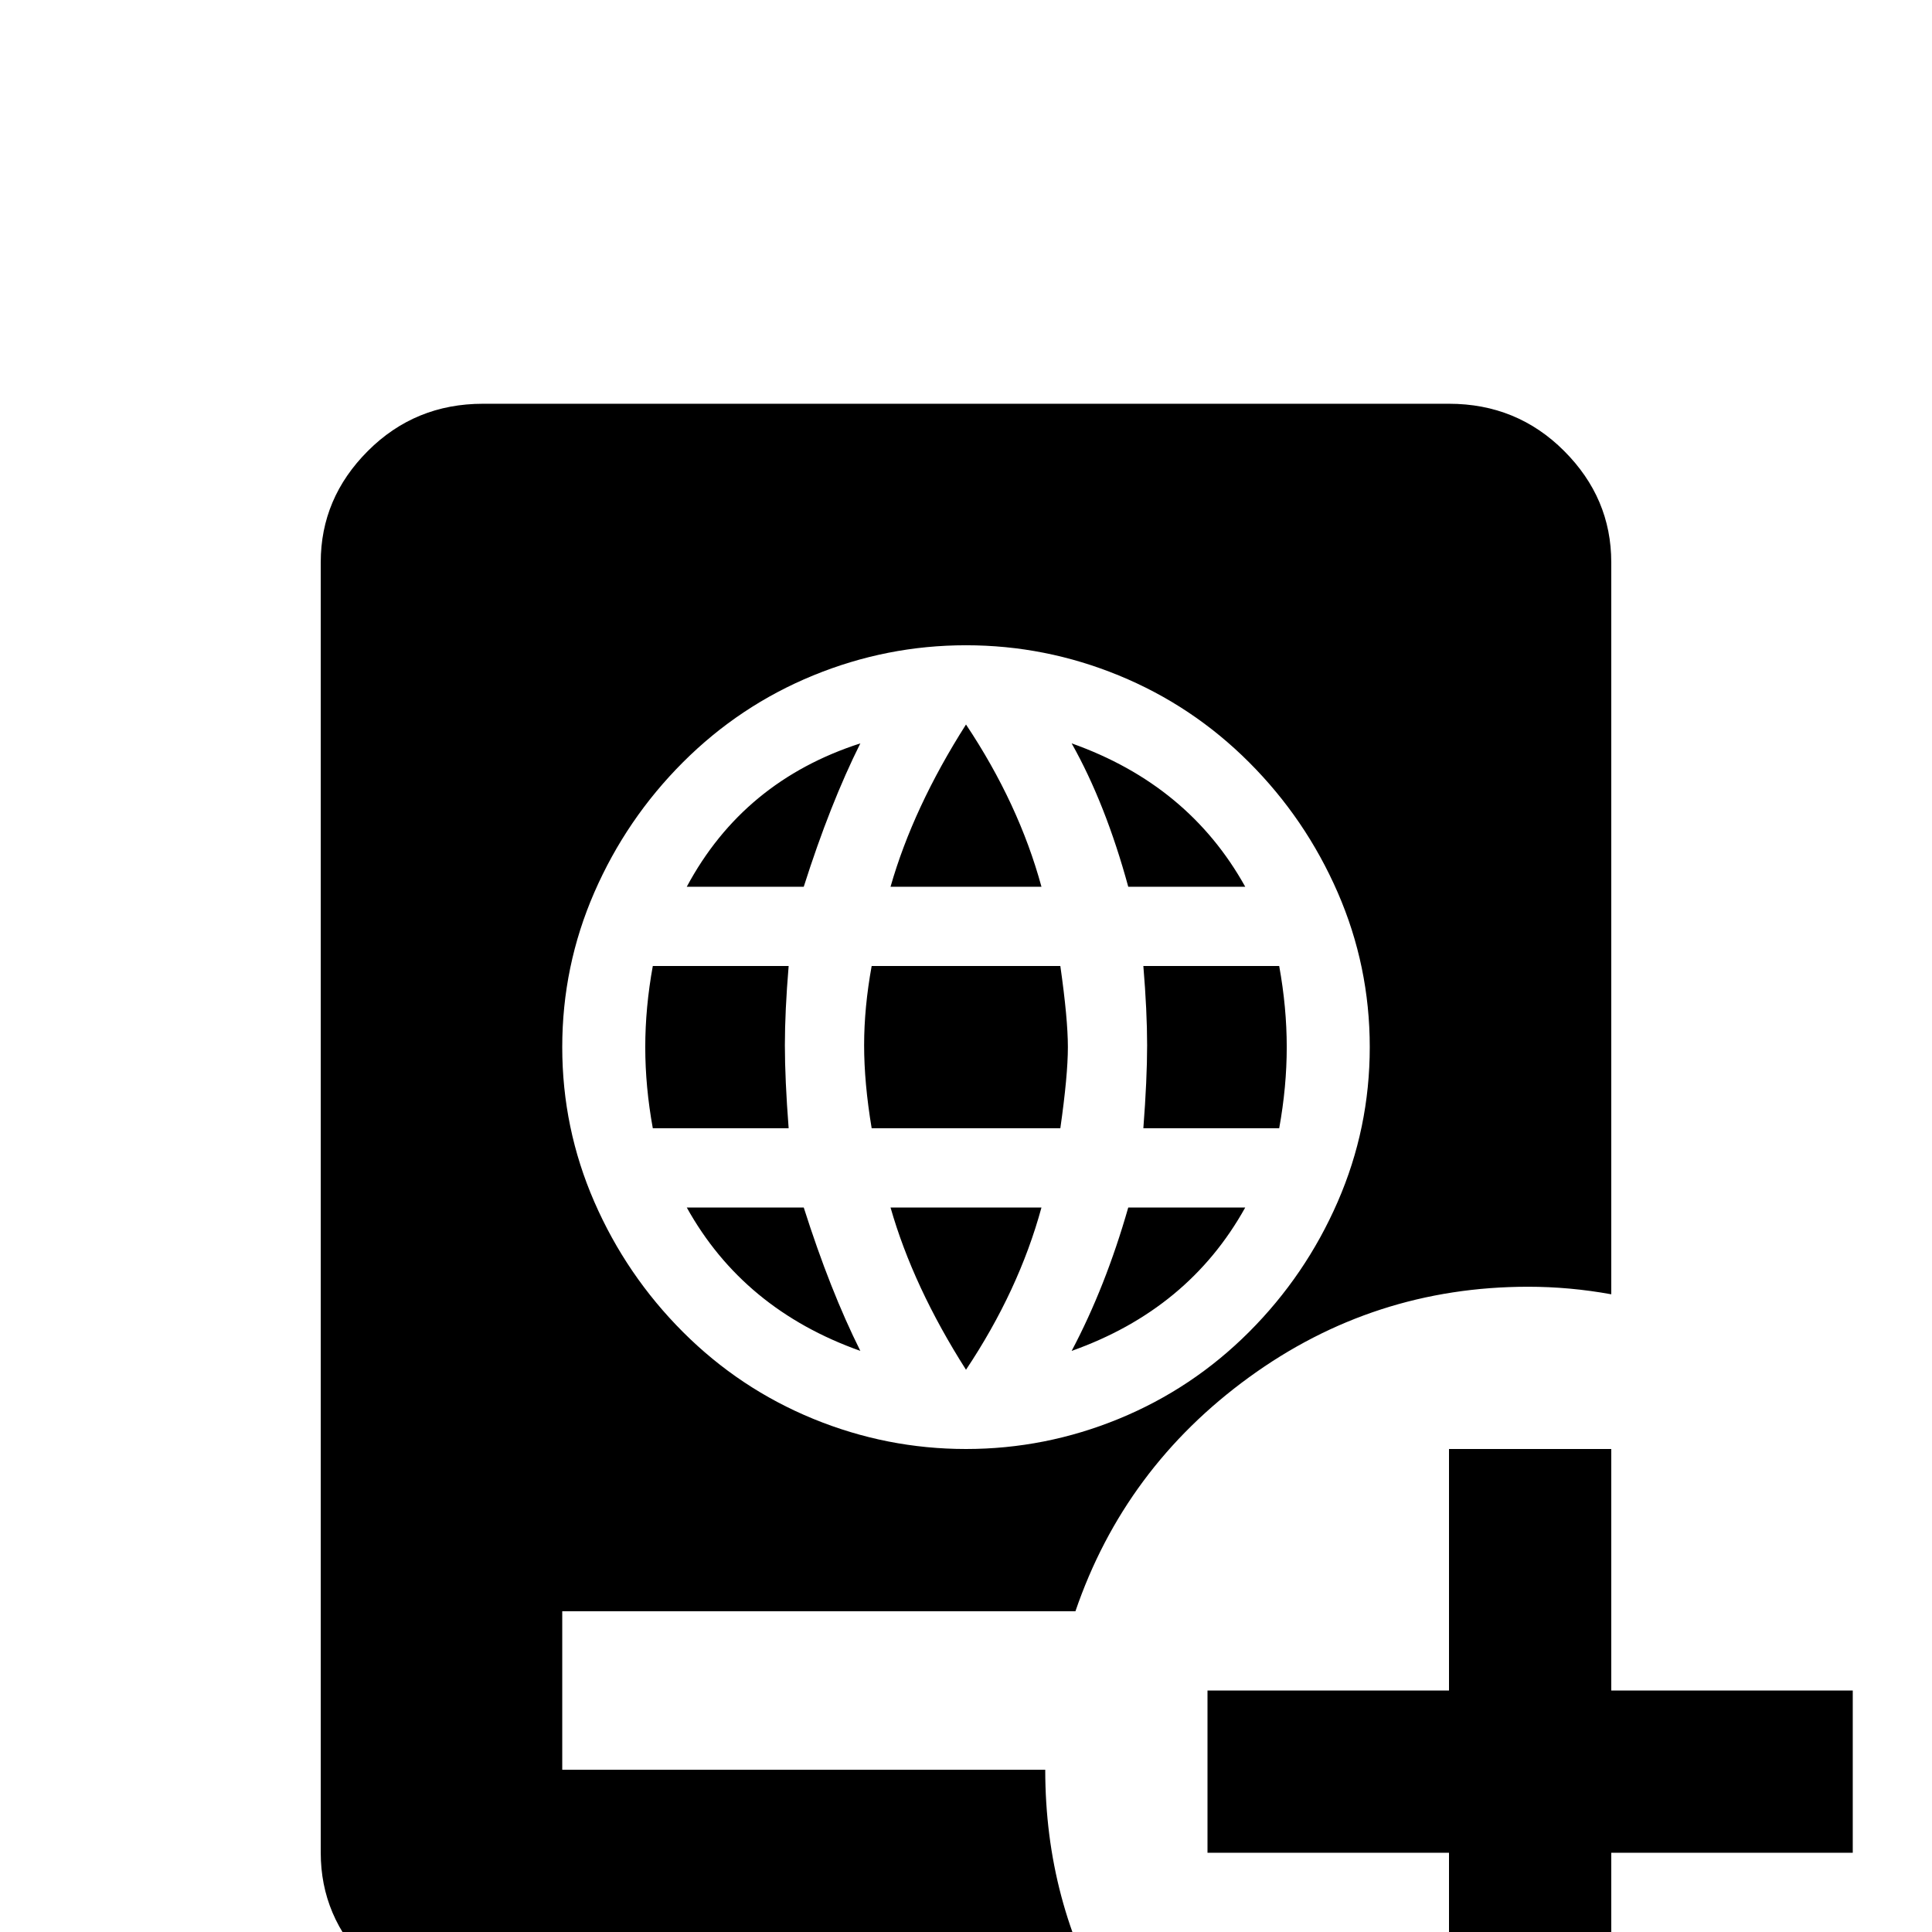 <svg xmlns="http://www.w3.org/2000/svg" viewBox="0 -512 512 512">
	<path fill="#000000" d="M256 -320Q242 -298 236 -277H276Q270 -299 256 -320ZM228 -315Q197 -305 182 -277H213Q220 -299 228 -315ZM284 -315Q293 -299 299 -277H330Q315 -304 284 -315ZM173 -256Q171 -245 171 -234.5Q171 -224 173 -213H209Q208 -226 208 -235Q208 -244 209 -256ZM231 -256Q229 -245 229 -235Q229 -225 231 -213H281Q283 -227 283 -234.5Q283 -242 281 -256ZM303 -256Q304 -244 304 -235Q304 -226 303 -213H339Q341 -224 341 -234.5Q341 -245 339 -256ZM182 -192Q197 -165 228 -154Q220 -170 213 -192ZM236 -192Q242 -171 256 -149Q270 -170 276 -192ZM299 -192Q293 -171 284 -154Q315 -165 330 -192ZM128 -405Q110 -405 97.5 -392.5Q85 -380 85 -363V-21Q85 -4 97.5 8.5Q110 21 128 21H294Q277 -8 277 -43H149V-85H285Q298 -123 331 -147Q364 -171 405 -171Q416 -171 427 -169V-363Q427 -380 414.5 -392.5Q402 -405 384 -405ZM256 -341Q277 -341 296.5 -333Q316 -325 331 -310Q346 -295 354.5 -275.5Q363 -256 363 -234.5Q363 -213 354.5 -193.5Q346 -174 331 -159Q316 -144 296.5 -136Q277 -128 256 -128Q235 -128 215.5 -136Q196 -144 181 -159Q166 -174 157.5 -193.5Q149 -213 149 -234.5Q149 -256 157.5 -275.5Q166 -295 181 -310Q196 -325 215.5 -333Q235 -341 256 -341ZM384 -64V-128H427V-64H491V-21H427V43H384V-21H320V-64Z"/>
</svg>